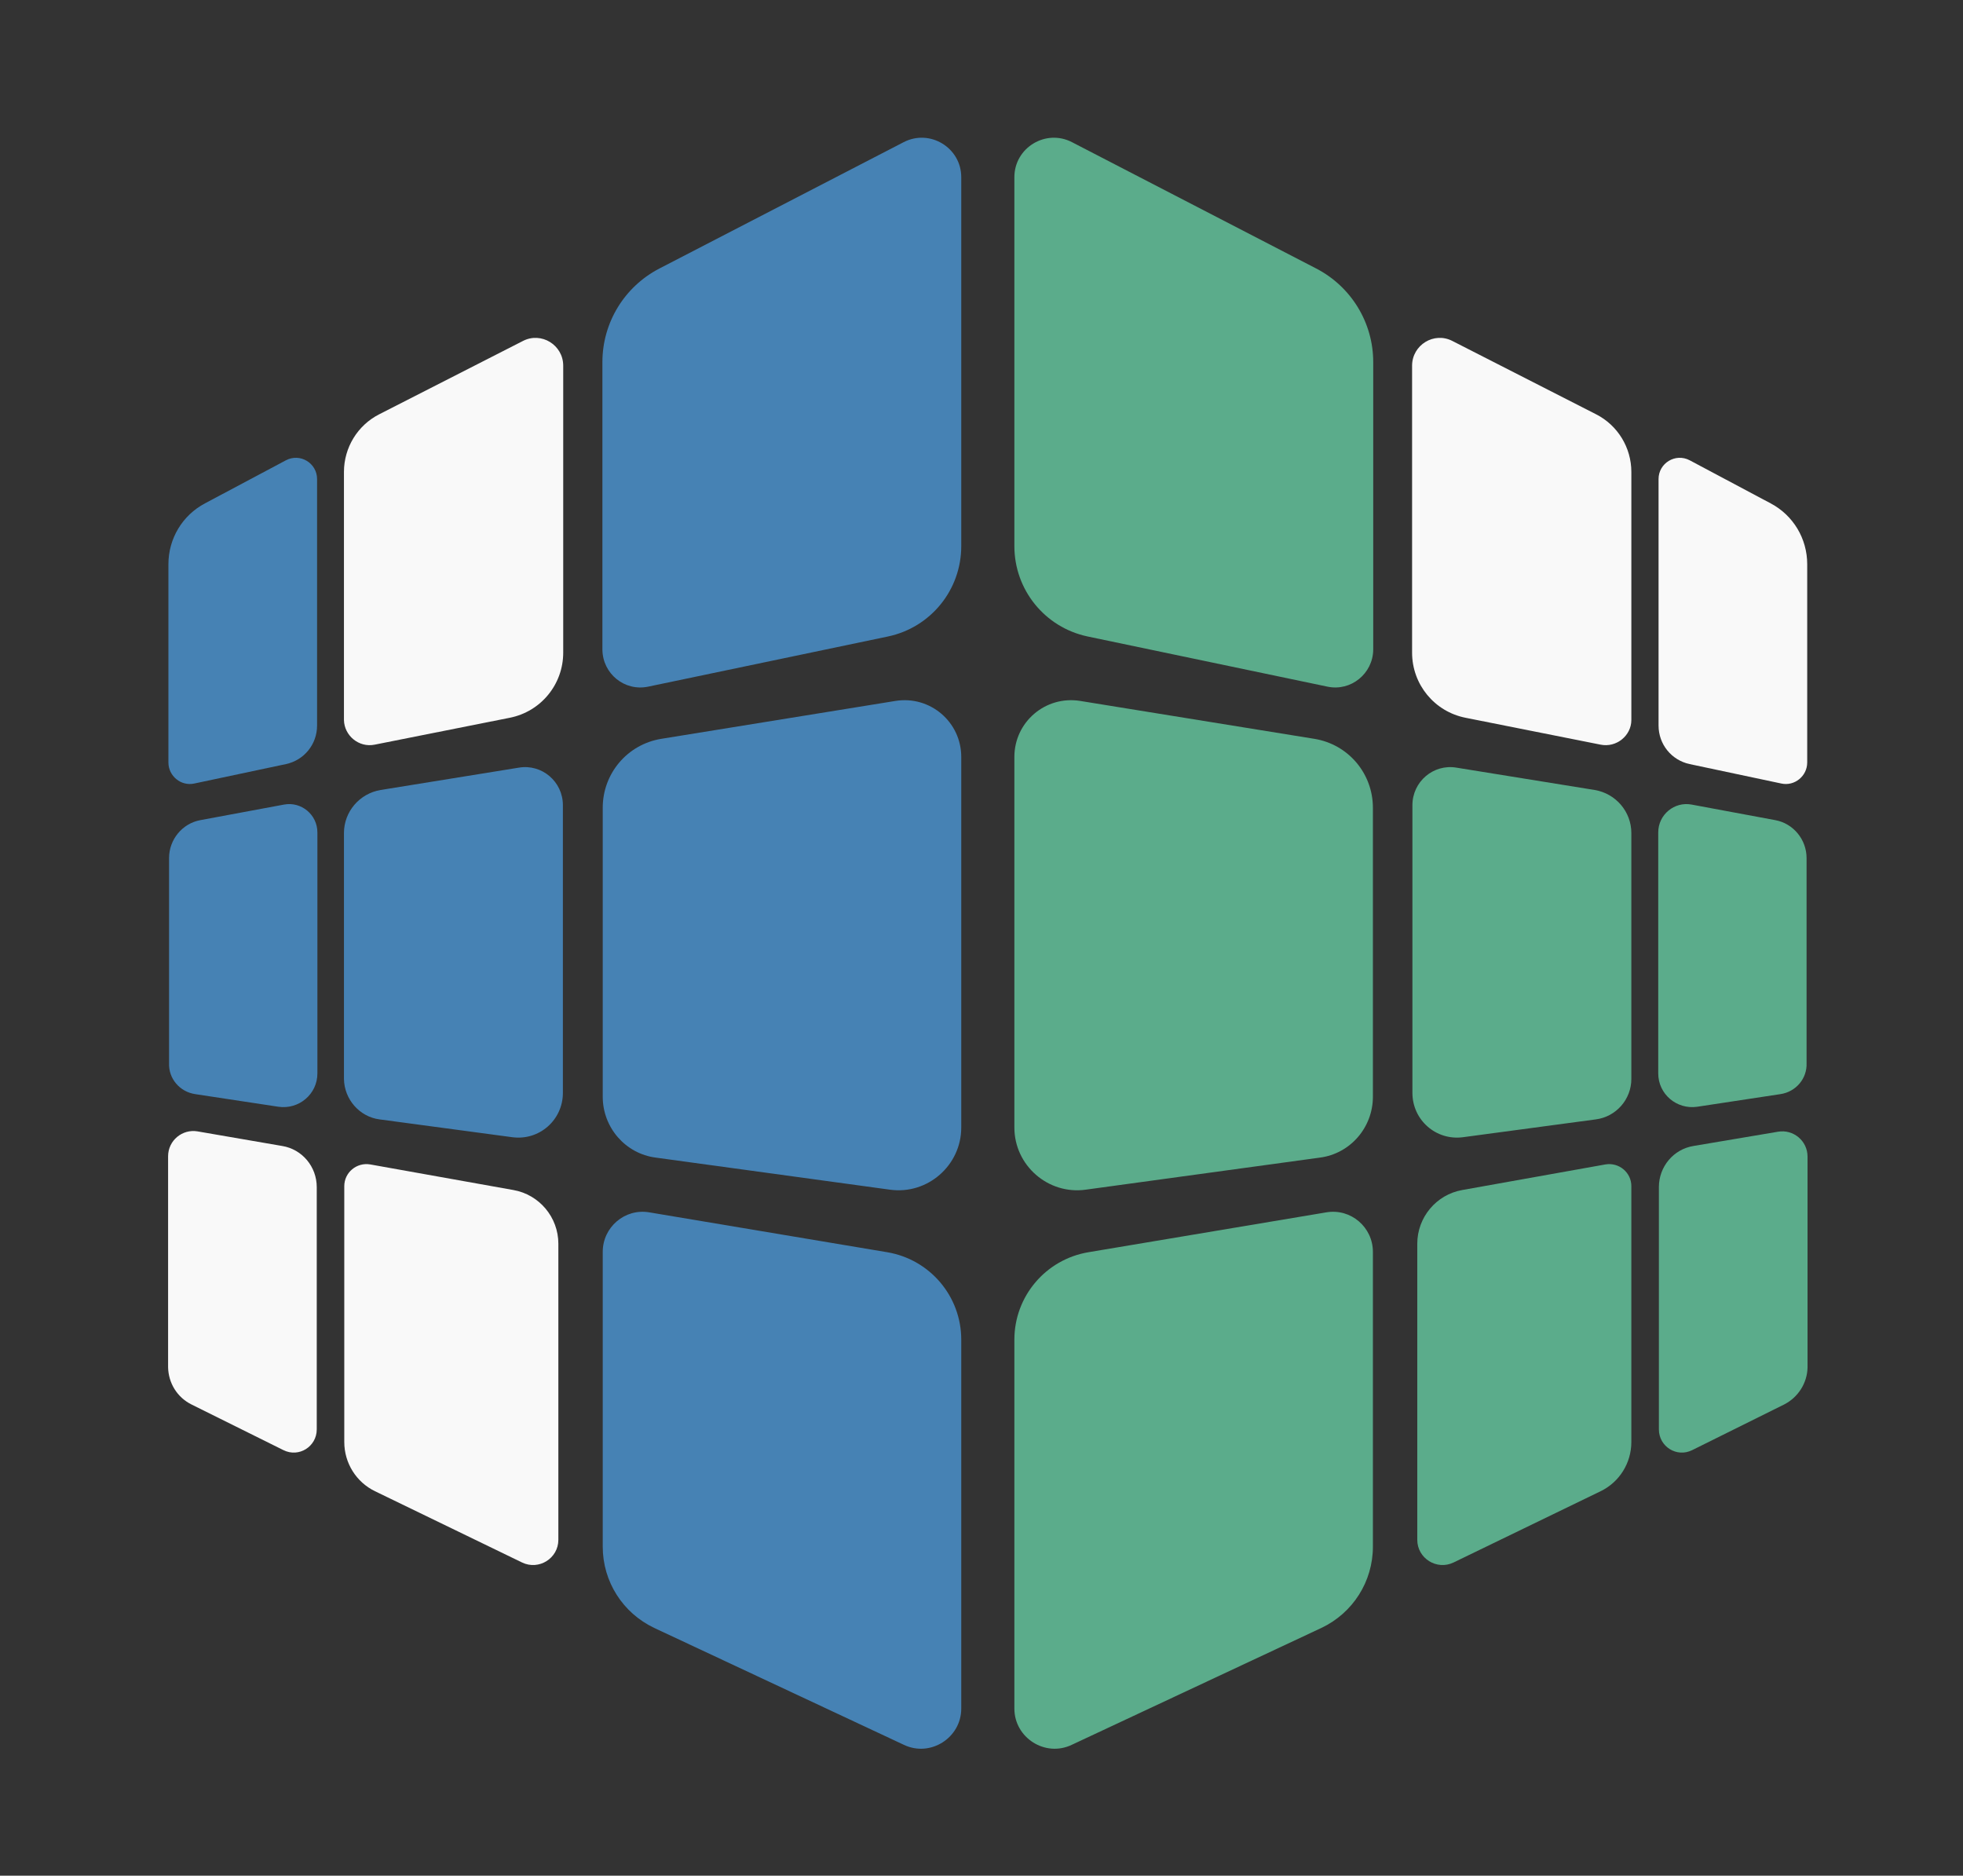 <?xml version="1.0" encoding="utf-8"?>
<!-- Generator: Adobe Illustrator 17.1.0, SVG Export Plug-In . SVG Version: 6.00 Build 0)  -->
<!DOCTYPE svg PUBLIC "-//W3C//DTD SVG 1.1//EN" "http://www.w3.org/Graphics/SVG/1.1/DTD/svg11.dtd">
<svg version="1.1" xmlns="http://www.w3.org/2000/svg" xmlns:xlink="http://www.w3.org/1999/xlink" x="0px" y="0px"
	 viewBox="0 0 606.1 579.1" enable-background="new 0 0 606.1 579.1" xml:space="preserve">
<rect x="0" y="0" width="606.1" height="579.1" fill="#333333" stroke="none"/>
<g id="Layer_22">
	<path display="none" fill="#0F0E0E" d="M309.5,407.8l-8.2-13.6l-1.4-3c-0.9-2-0.6-4.3,0.7-6l0,0c1.3-1.6,3.2-2.5,5.3-2.5h8.5
		l47.3-3.1c2.6-0.2,5.1,1.2,6.3,3.5l26.3,47.3c1.9,3.3-0.5,7.5-4.4,7.5l-44.8,0.6h-16.3L309.5,407.8z"/>
</g>
<g id="Layer_21">
</g>
<g id="Layer_20">
</g>
<g id="Layer_19">
</g>
<g id="Layer_18">
</g>
<g id="Layer_17">
</g>
<g id="Layer_16">
</g>
<g id="Layer_15">
</g>
<g id="Layer_14">
</g>
<g id="Layer_13">
</g>
<g id="Layer_12">
</g>
<g id="Layer_11">
</g>
<g id="Layer_10">
</g>
<g id="Layer_9">
</g>
<g id="Layer_8">
</g>
<g id="Layer_7">
</g>
<g id="Layer_6">
</g>
<g id="Layer_5">
</g>
<g id="Layer_4">
</g>
<g id="Layer_3">
</g>
<g id="Layer_2">
	<g>
		<path fill="#5BAC8B" d="M409.9,212l-74.1-15.5c-13.2-2.8-22.6-14.4-22.6-27.9V54.7c0-9.1,9.7-15,17.8-10.8l75.4,39
			c10.8,5.6,17.6,16.7,17.6,28.9v88.8C423.9,208,417.1,213.5,409.9,212z"/>
		<path fill="#F9F9F9" d="M494.2,229.9l-41.7-8.3c-9.6-1.9-16.5-10.3-16.5-20.1v-88.6c0-6.4,6.8-10.6,12.5-7.6l44.3,22.6
			c6.7,3.4,10.9,10.3,10.9,17.8v76.6C503.7,227.1,499.1,230.9,494.2,229.9z"/>
		<path fill="#F9F9F9" d="M550,241.9l-28.3-6c-5.6-1.2-9.6-6.1-9.6-11.9v-76.1c0-4.9,5.2-8.1,9.6-5.8l25,13.3
			c7,3.7,11.3,10.9,11.3,18.8v61.2C558,239.6,554.1,242.8,550,241.9z"/>
		<path fill="#5BAC8B" d="M407.5,357.4l-72.3,9.9c-11.6,1.6-22-7.5-22-19.2V233.7c0-10.8,9.6-19,20.3-17.3l72.3,11.7
			c10.5,1.7,18.1,10.7,18.1,21.3v89.2C423.9,348.1,416.9,356.2,407.5,357.4z"/>
		<path fill="#5BAC8B" d="M492.7,345.6l-41,5.5c-8.3,1.1-15.6-5.3-15.6-13.7v-88.8c0-7.3,6.5-12.8,13.6-11.6l42.7,6.9
			c6.5,1.1,11.3,6.7,11.3,13.3v75.9C503.7,339.4,499,344.8,492.7,345.6z"/>
		<path fill="#5BAC8B" d="M549.7,337.8l-25.7,3.9c-6.3,0.9-12-3.9-12-10.3V257c0-5.5,5-9.6,10.3-8.6l25.8,4.8c5.6,1,9.7,6,9.7,11.7
			v63.3C558,333,554.5,337.1,549.7,337.8z"/>
		<path fill="#5BAC8B" d="M408,502.6l-77.1,36.1c-8.2,3.9-17.7-2.2-17.7-11.2V413.6c0-13.4,9.7-24.8,22.9-27l73.4-12.3
			c7.6-1.3,14.4,4.6,14.4,12.2v91C423.9,488.3,417.7,498,408,502.6z"/>
		<path fill="#5BAC8B" d="M494.2,460.4l-45.4,22c-5.2,2.5-11.2-1.3-11.2-7V384c0-8.2,5.9-15.2,13.9-16.6l44.2-7.9
			c4.2-0.7,8,2.5,8,6.7v79C503.7,451.7,500,457.6,494.2,460.4z"/>
		<path fill="#5BAC8B" d="M550.9,433.6l-28.4,14.1c-4.8,2.4-10.3-1.1-10.3-6.4v-74.8c0-6.3,4.5-11.7,10.7-12.7l26.1-4.4
			c4.7-0.8,9.1,2.8,9.1,7.7v65.1C558,427,555.2,431.4,550.9,433.6z"/>
		<path fill="#4682B4" d="M200.1,212l74.1-15.5c13.2-2.8,22.6-14.4,22.6-27.9V54.7c0-9.1-9.7-15-17.8-10.8l-75.4,39
			c-10.8,5.6-17.6,16.7-17.6,28.9v88.8C186.1,208,192.8,213.5,200.1,212z"/>
		<path fill="#F9F9F9" d="M115.7,229.9l41.7-8.3c9.6-1.9,16.5-10.3,16.5-20.1v-88.6c0-6.4-6.8-10.6-12.5-7.6l-44.3,22.6
			c-6.7,3.4-10.9,10.3-10.9,17.8v76.6C106.3,227.1,110.8,230.9,115.7,229.9z"/>
		<path fill="#4682B4" d="M60,241.9l28.3-6c5.6-1.2,9.6-6.1,9.6-11.9v-76.1c0-4.9-5.2-8.1-9.6-5.8l-25,13.3
			c-7,3.7-11.3,10.9-11.3,18.8v61.2C52,239.6,55.9,242.8,60,241.9z"/>
		<path fill="#4682B4" d="M202.5,357.4l72.3,9.9c11.6,1.6,22-7.5,22-19.2V233.7c0-10.8-9.6-19-20.3-17.3l-72.3,11.7
			c-10.5,1.7-18.1,10.7-18.1,21.3v89.2C186.1,348.1,193.1,356.2,202.5,357.4z"/>
		<path fill="#4682B4" d="M117.2,345.6l41,5.5c8.3,1.1,15.6-5.3,15.6-13.7v-88.8c0-7.3-6.5-12.8-13.6-11.6l-42.7,6.9
			c-6.5,1.1-11.3,6.7-11.3,13.3v75.9C106.3,339.4,111,344.8,117.2,345.6z"/>
		<path fill="#4682B4" d="M60.3,337.8l25.7,3.9c6.3,0.9,12-3.9,12-10.3V257c0-5.5-5-9.6-10.3-8.6l-25.8,4.8c-5.6,1-9.7,6-9.7,11.7
			v63.3C52,333,55.5,337.1,60.3,337.8z"/>
		<path fill="#4682B4" d="M202,502.6l77.1,36.1c8.2,3.9,17.7-2.2,17.7-11.2V413.6c0-13.4-9.7-24.8-22.9-27l-73.4-12.3
			c-7.6-1.3-14.4,4.6-14.4,12.2v91C186.1,488.3,192.3,498,202,502.6z"/>
		<path fill="#F9F9F9" d="M115.8,460.4l45.4,22c5.2,2.5,11.2-1.3,11.2-7V384c0-8.2-5.9-15.2-13.9-16.6l-44.2-7.9
			c-4.2-0.7-8,2.5-8,6.7v79C106.3,451.7,110,457.6,115.8,460.4z"/>
		<path fill="#F9F9F9" d="M59.1,433.6l28.4,14.1c4.8,2.4,10.3-1.1,10.3-6.4v-74.8c0-6.3-4.5-11.7-10.7-12.7L61,349.3
			c-4.7-0.8-9.1,2.8-9.1,7.7v65.1C52,427,54.7,431.4,59.1,433.6z"/>
	</g>
</g>
</svg>
